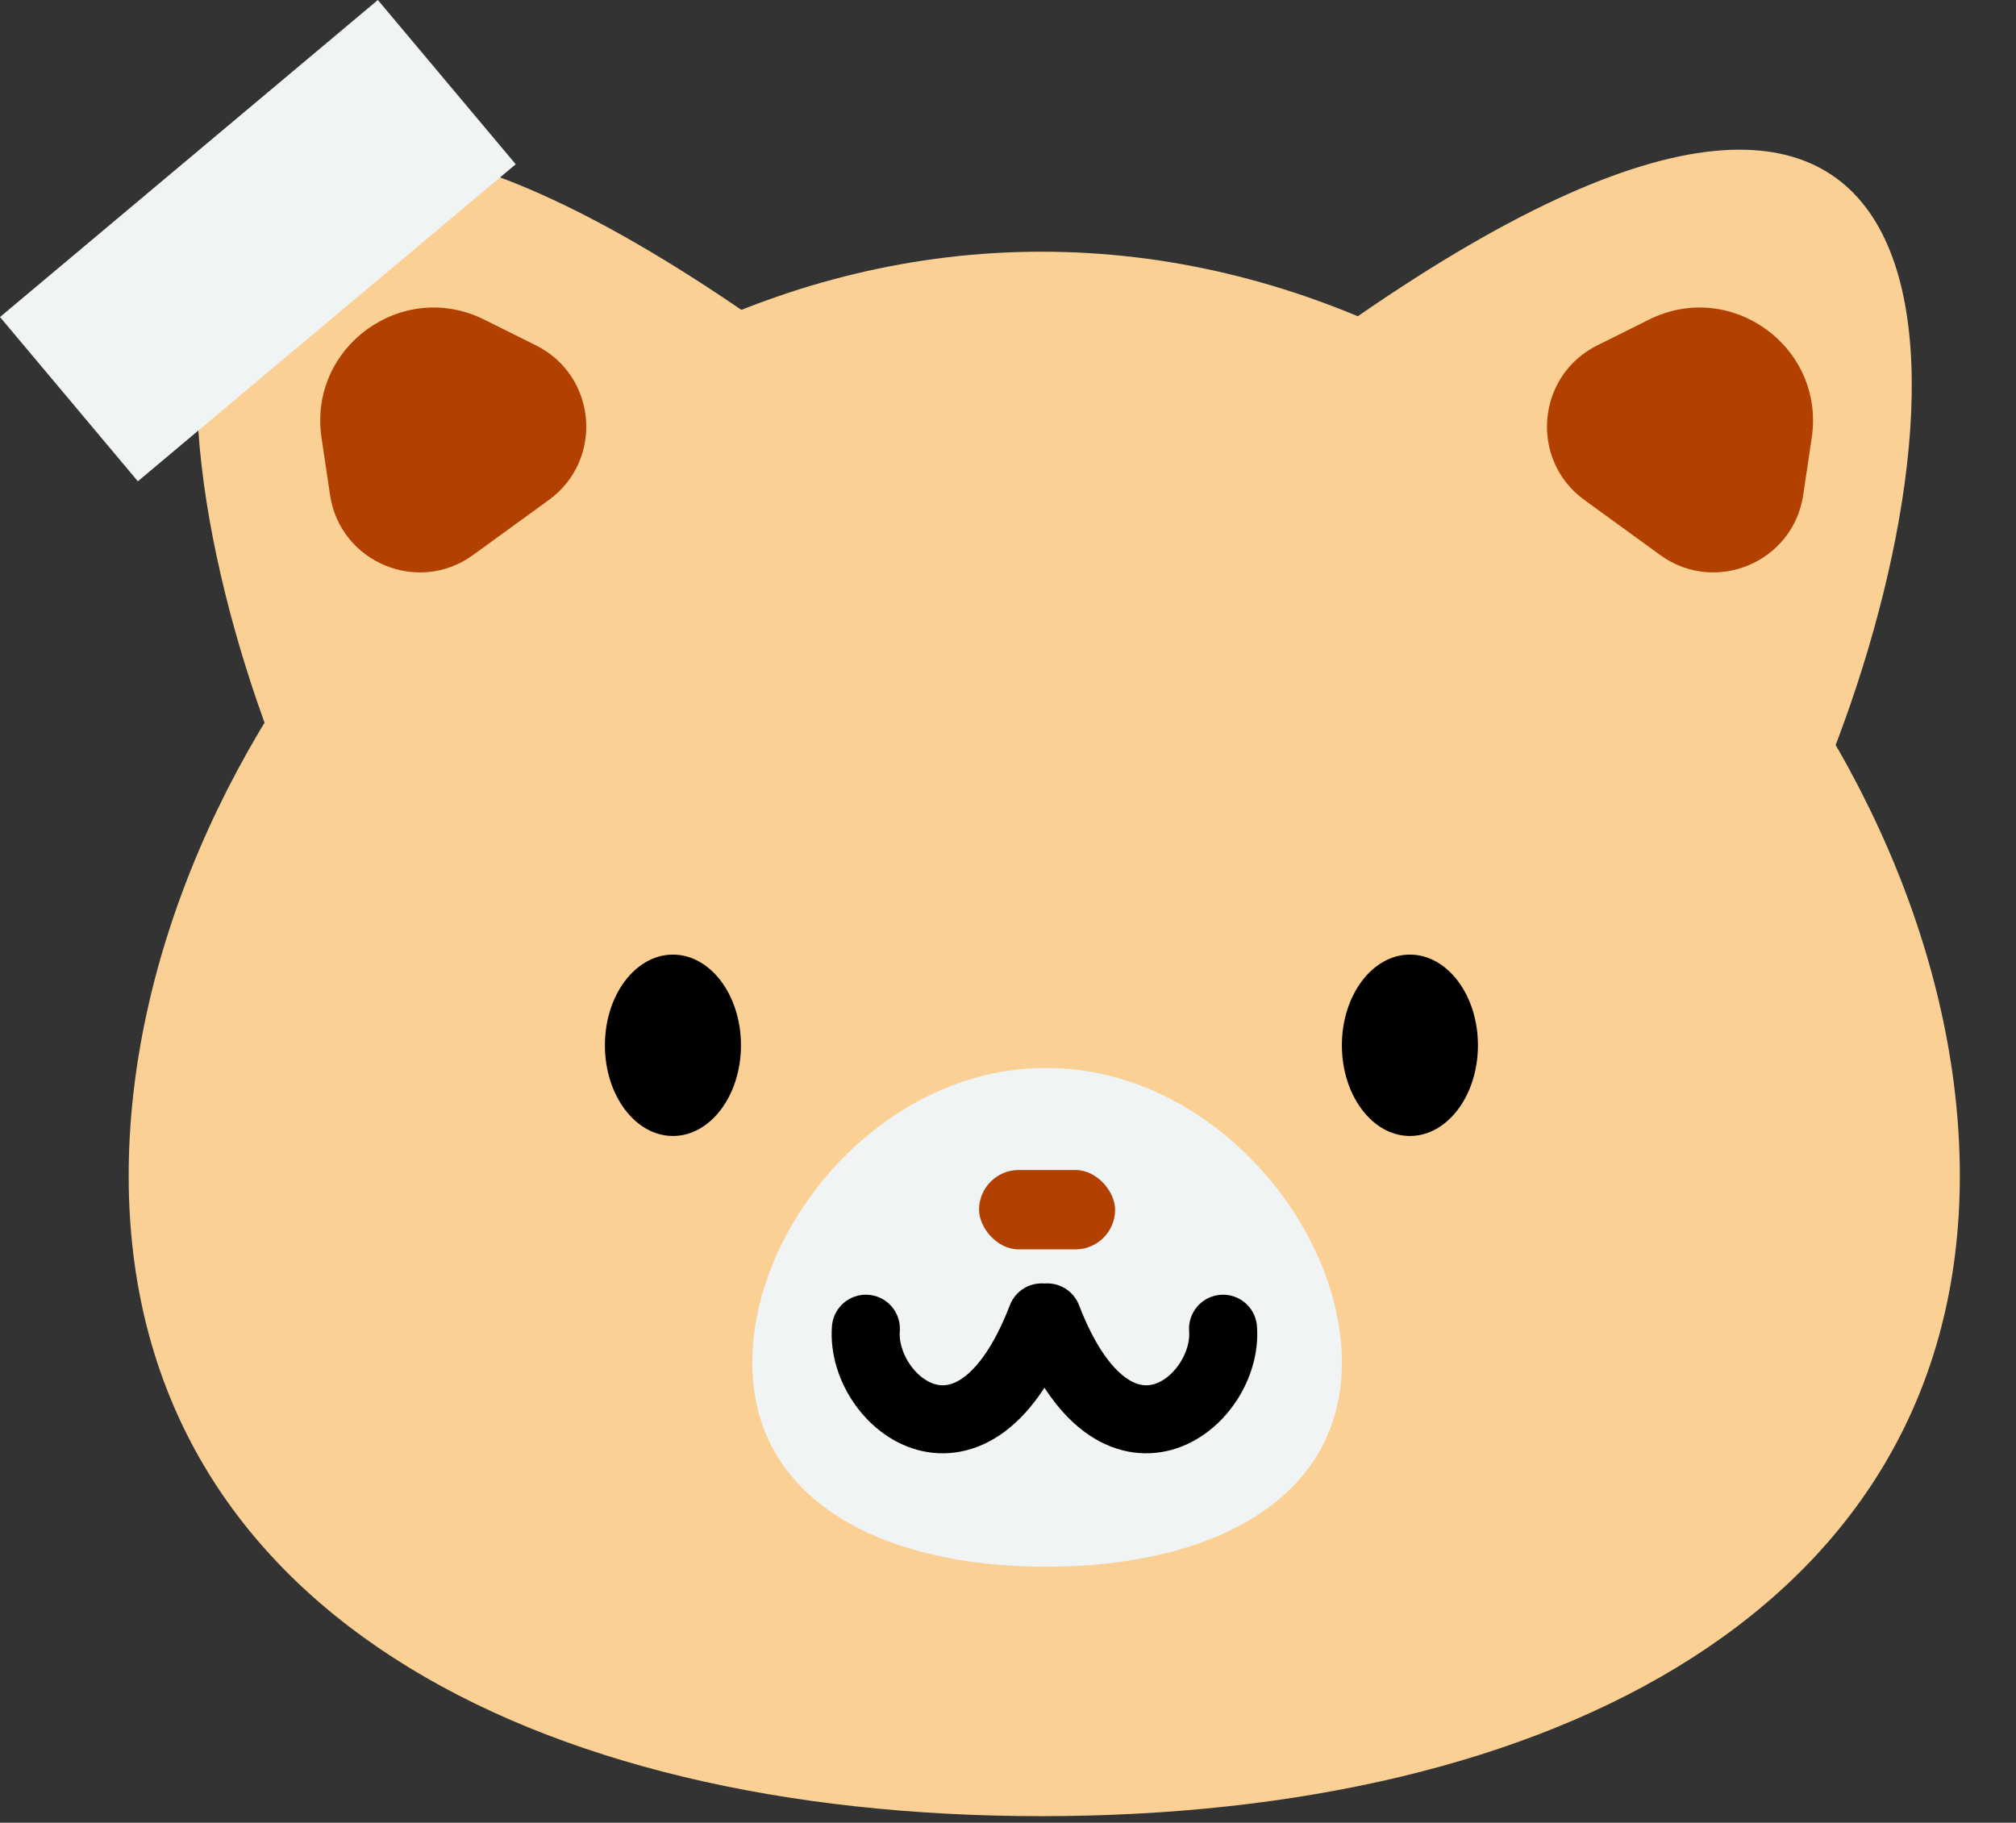 <svg width="94" height="85" viewBox="0 0 94 85" fill="none" xmlns="http://www.w3.org/2000/svg">
<rect x="0" y="0" width="94" height="85" fill="#333333" stroke="none"/>
<path d="M91.381 54.825C91.381 74.972 72.355 84.695 48.558 84.695C24.762 84.695 6 74.972 6 54.825C6 34.679 24.762 11.738 48.558 11.738C72.355 11.738 91.381 34.679 91.381 54.825Z" fill="#FAD094"/>
<path d="M62.568 63.54C62.568 69.963 56.442 73.063 48.78 73.063C41.118 73.063 35.077 69.963 35.077 63.54C35.077 57.116 41.118 49.802 48.78 49.802C56.442 49.802 62.568 57.116 62.568 63.54Z" fill="#F0F4F4"/>
<path d="M13.276 36.148C6.138 18.702 5.345 -6.146 35.744 15.266L13.276 36.148Z" fill="#FAD094"/>
<path d="M85.037 36.148C92.174 18.702 92.967 -6.146 62.568 15.266L85.037 36.148Z" fill="#FAD094"/>
<ellipse cx="31.377" cy="48.746" rx="3.172" ry="4.229" fill="black"/>
<ellipse cx="65.74" cy="48.746" rx="3.172" ry="4.229" fill="black"/>
<rect x="45.65" y="54.562" width="6.344" height="3.701" rx="1.85" fill="#B24000"/>
<path d="M40.373 61.963C40.109 65.4 45.396 69.682 48.568 61.435M57.027 61.963C57.291 65.4 52.004 69.682 48.832 61.435" stroke="black" stroke-width="3.172" stroke-linecap="round"/>
<path d="M14.992 20.417C14.362 16.188 18.751 12.999 22.578 14.905L24.992 16.107C27.834 17.523 28.161 21.449 25.592 23.315L22.059 25.882C19.49 27.748 15.858 26.224 15.39 23.084L14.992 20.417Z" fill="#B24000"/>
<path d="M84.475 20.417C85.105 16.188 80.716 12.999 76.889 14.905L74.475 16.107C71.633 17.523 71.306 21.449 73.875 23.315L77.408 25.882C79.977 27.748 83.61 26.224 84.078 23.084L84.475 20.417Z" fill="#B24000"/>
<rect y="14.784" width="23" height="10" transform="rotate(-40 0 14.784)" fill="#F0F4F4"/>
</svg>
